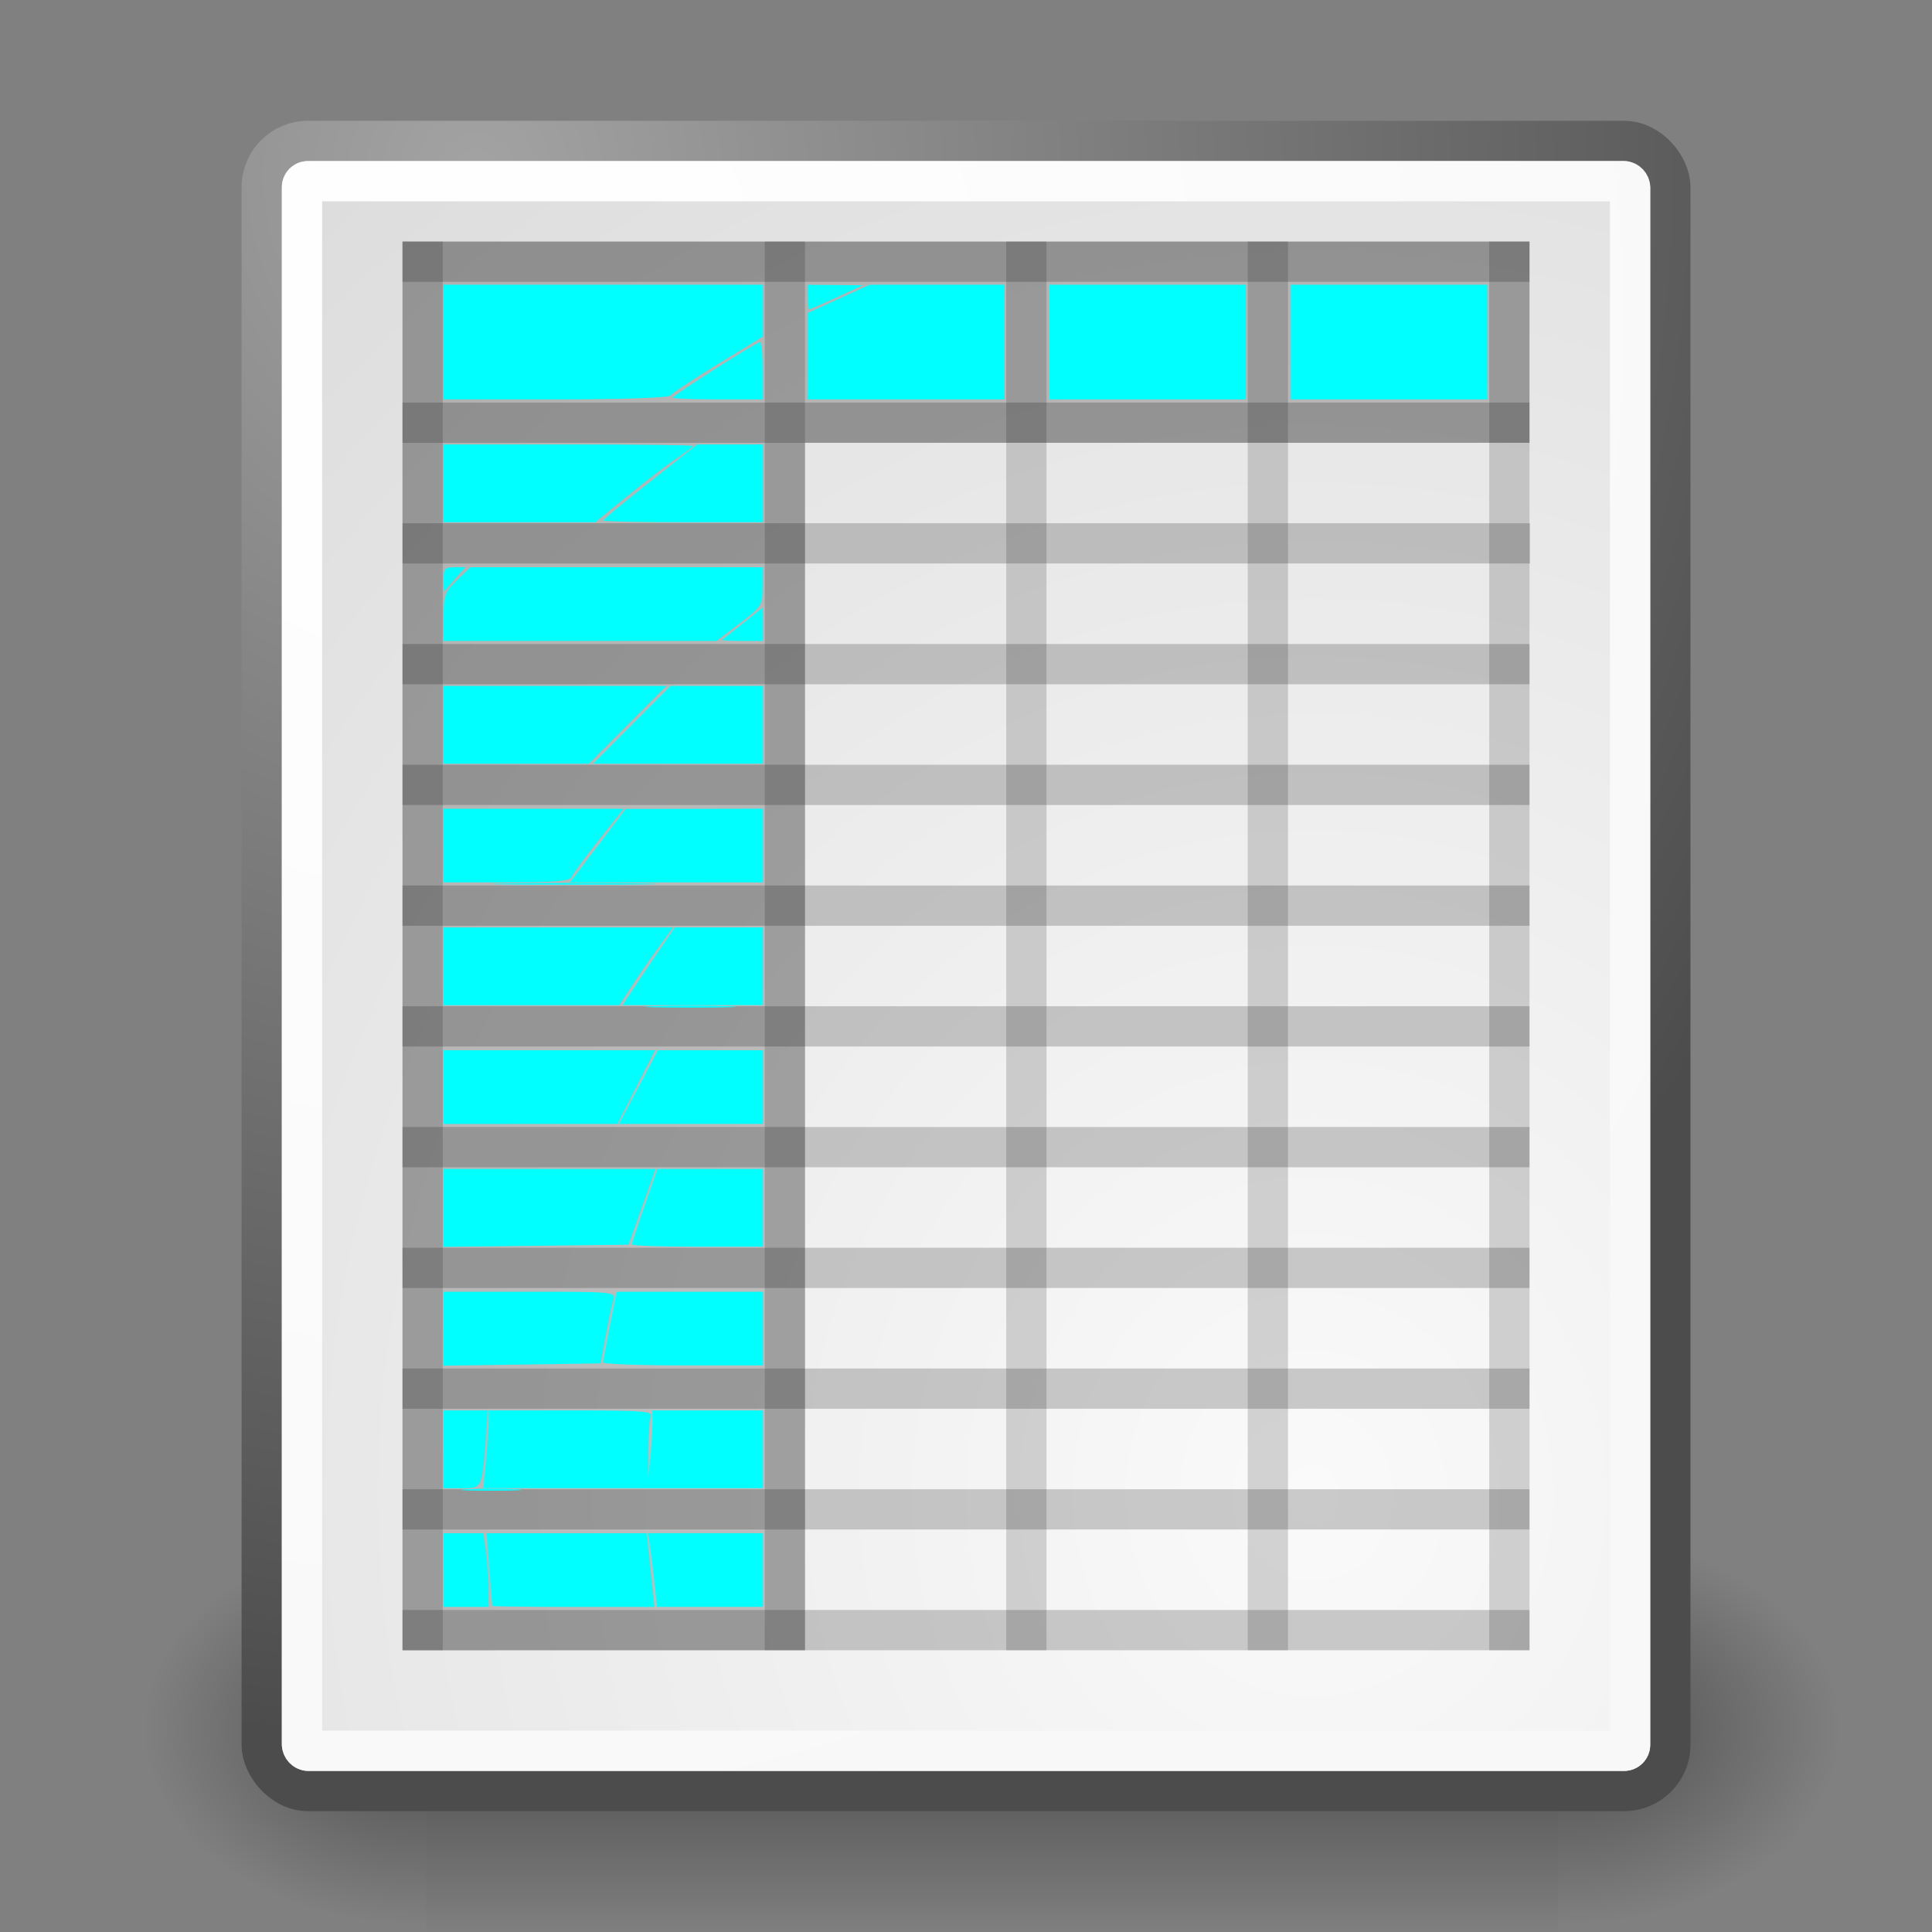 <?xml version="1.0" encoding="UTF-8" standalone="no"?>
<svg
   xmlns:dc="http://purl.org/dc/elements/1.1/"
   xmlns:cc="http://creativecommons.org/ns#"
   xmlns:rdf="http://www.w3.org/1999/02/22-rdf-syntax-ns#"
   xmlns:svg="http://www.w3.org/2000/svg"
   xmlns="http://www.w3.org/2000/svg"
   xmlns:xlink="http://www.w3.org/1999/xlink"
   xmlns:sodipodi="http://sodipodi.sourceforge.net/DTD/sodipodi-0.dtd"
   xmlns:inkscape="http://www.inkscape.org/namespaces/inkscape"
   height="48px"
   id="svg13684"
   width="48px"
   version="1.1"
   inkscape:version="0.48.3.1 r9886"
   sodipodi:docname="spreadsheet.svg">
  <rect width="100%" height="100%" fill="#808080" stroke="none"/>
  <sodipodi:namedview
     pagecolor="#ffffff"
     bordercolor="#666666"
     borderopacity="1"
     objecttolerance="10"
     gridtolerance="10"
     guidetolerance="10"
     inkscape:pageopacity="0"
     inkscape:pageshadow="2"
     inkscape:window-width="972"
     inkscape:window-height="694"
     id="namedview112"
     showgrid="false"
     inkscape:zoom="9.8333333"
     inkscape:cx="27.254735"
     inkscape:cy="24.592309"
     inkscape:window-x="61"
     inkscape:window-y="24"
     inkscape:window-maximized="0"
     inkscape:current-layer="svg13684" />
  <defs
     id="defs3">
    <radialGradient
       cx="605.714"
       cy="486.648"
       fx="605.714"
       fy="486.648"
       gradientTransform="matrix(-2.774,0,0,1.97,112.762,-872.885)"
       gradientUnits="userSpaceOnUse"
       id="radialGradient6719"
       r="117.143"
       xlink:href="#linearGradient5060" />
    <linearGradient
       id="linearGradient5060">
      <stop
         id="stop5062"
         offset="0"
         style="stop-color:black;stop-opacity:1;" />
      <stop
         id="stop5064"
         offset="1"
         style="stop-color:black;stop-opacity:0;" />
    </linearGradient>
    <radialGradient
       cx="605.714"
       cy="486.648"
       fx="605.714"
       fy="486.648"
       gradientTransform="matrix(2.774,0,0,1.97,-1891.633,-872.885)"
       gradientUnits="userSpaceOnUse"
       id="radialGradient6717"
       r="117.143"
       xlink:href="#linearGradient5060" />
    <linearGradient
       id="linearGradient5048">
      <stop
         id="stop5050"
         offset="0"
         style="stop-color:black;stop-opacity:0;" />
      <stop
         id="stop5056"
         offset="0.5"
         style="stop-color:black;stop-opacity:1;" />
      <stop
         id="stop5052"
         offset="1"
         style="stop-color:black;stop-opacity:0;" />
    </linearGradient>
    <linearGradient
       gradientTransform="matrix(2.774,0,0,1.97,-1892.179,-872.885)"
       gradientUnits="userSpaceOnUse"
       id="linearGradient6715"
       x1="302.857"
       x2="302.857"
       xlink:href="#linearGradient5048"
       y1="366.648"
       y2="609.505" />
    <linearGradient
       gradientUnits="userSpaceOnUse"
       id="linearGradient6746"
       x1="-20.75"
       x2="-19.5"
       xlink:href="#linearGradient6687"
       y1="29"
       y2="18.75" />
    <linearGradient
       id="linearGradient6687">
      <stop
         id="stop6689"
         offset="0"
         style="stop-color:#ffffff;stop-opacity:1;" />
      <stop
         id="stop6691"
         offset="1"
         style="stop-color:#ffffff;stop-opacity:0;" />
    </linearGradient>
    <linearGradient
       gradientUnits="userSpaceOnUse"
       id="linearGradient6744"
       x1="-20.75"
       x2="-19.5"
       xlink:href="#linearGradient6687"
       y1="29"
       y2="18.75" />
    <linearGradient
       id="linearGradient6719">
      <stop
         id="stop6721"
         offset="0"
         style="stop-color:#73d216;stop-opacity:1;" />
      <stop
         id="stop6723"
         offset="1"
         style="stop-color:#d5f7b3;stop-opacity:1;" />
    </linearGradient>
    <linearGradient
       gradientUnits="userSpaceOnUse"
       id="linearGradient6742"
       x1="-17.863"
       x2="-20.822"
       xlink:href="#linearGradient6719"
       y1="30.828"
       y2="25.015" />
    <linearGradient
       id="linearGradient6711">
      <stop
         id="stop6713"
         offset="0"
         style="stop-color:#5b8ccb;stop-opacity:1;" />
      <stop
         id="stop6715"
         offset="1"
         style="stop-color:#3465a4;stop-opacity:1;" />
    </linearGradient>
    <linearGradient
       gradientUnits="userSpaceOnUse"
       id="linearGradient6740"
       x1="-16.387"
       x2="-9.735"
       xlink:href="#linearGradient6711"
       y1="24.454"
       y2="28.196" />
    <linearGradient
       id="linearGradient6699">
      <stop
         id="stop6701"
         offset="0"
         style="stop-color:#ff7171;stop-opacity:1;" />
      <stop
         id="stop6703"
         offset="1"
         style="stop-color:#cc0000;stop-opacity:1;" />
    </linearGradient>
    <linearGradient
       gradientUnits="userSpaceOnUse"
       id="linearGradient6738"
       x1="-22.976"
       x2="-14.36"
       xlink:href="#linearGradient6699"
       y1="18.516"
       y2="33.016" />
    <linearGradient
       id="linearGradient4542">
      <stop
         id="stop4544"
         offset="0"
         style="stop-color:#000000;stop-opacity:1;" />
      <stop
         id="stop4546"
         offset="1"
         style="stop-color:#000000;stop-opacity:0;" />
    </linearGradient>
    <radialGradient
       cx="24.307"
       cy="42.078"
       fx="24.307"
       fy="42.078"
       gradientTransform="matrix(1,0,0,0.285,-2.846681e-15,30.089)"
       gradientUnits="userSpaceOnUse"
       id="radialGradient4548"
       r="15.822"
       xlink:href="#linearGradient4542" />
    <linearGradient
       id="linearGradient2456">
      <stop
         id="stop2458"
         offset="0"
         style="stop-color:#000000;stop-opacity:1;" />
      <stop
         id="stop2460"
         offset="1"
         style="stop-color:#000000;stop-opacity:0;" />
    </linearGradient>
    <linearGradient
       id="linearGradient269">
      <stop
         id="stop270"
         offset="0"
         style="stop-color:#a3a3a3;stop-opacity:1;" />
      <stop
         id="stop271"
         offset="1"
         style="stop-color:#4c4c4c;stop-opacity:1;" />
    </linearGradient>
    <radialGradient
       cx="8.824"
       cy="3.756"
       fx="8.824"
       fy="3.756"
       gradientTransform="matrix(0.972,0,0,1.035,3.24,0.496)"
       gradientUnits="userSpaceOnUse"
       id="radialGradient15656"
       r="37.752"
       xlink:href="#linearGradient269" />
    <linearGradient
       id="linearGradient259">
      <stop
         id="stop260"
         offset="0"
         style="stop-color:#fafafa;stop-opacity:1;" />
      <stop
         id="stop261"
         offset="1"
         style="stop-color:#bbbbbb;stop-opacity:1;" />
    </linearGradient>
    <radialGradient
       cx="33.967"
       cy="35.737"
       fx="33.967"
       fy="35.737"
       gradientTransform="matrix(0.964,0,0,1.043,-0.125,-0.152)"
       gradientUnits="userSpaceOnUse"
       id="radialGradient15658"
       r="86.708"
       xlink:href="#linearGradient259" />
    <linearGradient
       id="linearGradient15662">
      <stop
         id="stop15664"
         offset="0"
         style="stop-color:#ffffff;stop-opacity:1;" />
      <stop
         id="stop15666"
         offset="1"
         style="stop-color:#f8f8f8;stop-opacity:1;" />
    </linearGradient>
    <radialGradient
       cx="8.144"
       cy="7.268"
       fx="8.144"
       fy="7.268"
       gradientTransform="matrix(0.975,0,0,1.034,3.162,0.559)"
       gradientUnits="userSpaceOnUse"
       id="radialGradient15668"
       r="38.159"
       xlink:href="#linearGradient15662" />
    <linearGradient
       gradientUnits="userSpaceOnUse"
       id="aigrd13"
       x1="97.241"
       x2="118.302"
       y1="82.094"
       y2="99.298">
      <stop
         id="stop12995"
         offset="0"
         style="stop-color:#E8F066" />
      <stop
         id="stop12997"
         offset="1"
         style="stop-color:#949941" />
    </linearGradient>
    <linearGradient
       gradientUnits="userSpaceOnUse"
       id="aigrd12"
       x1="90.831"
       x2="115.517"
       y1="89.11"
       y2="100.653">
      <stop
         id="stop12988"
         offset="0"
         style="stop-color:#E8F066" />
      <stop
         id="stop12990"
         offset="1"
         style="stop-color:#777A34" />
    </linearGradient>
    <linearGradient
       gradientUnits="userSpaceOnUse"
       id="aigrd11"
       x1="105.092"
       x2="124.82"
       y1="75.11"
       y2="92.612">
      <stop
         id="stop12981"
         offset="0"
         style="stop-color:#3FA6CC" />
      <stop
         id="stop12983"
         offset="1"
         style="stop-color:#00687A" />
    </linearGradient>
    <linearGradient
       gradientUnits="userSpaceOnUse"
       id="aigrd10"
       x1="107.867"
       x2="126.111"
       y1="84.758"
       y2="94.8">
      <stop
         id="stop12974"
         offset="0"
         style="stop-color:#2C7894" />
      <stop
         id="stop12976"
         offset="1"
         style="stop-color:#0E3D47" />
    </linearGradient>
    <linearGradient
       gradientUnits="userSpaceOnUse"
       id="aigrd9"
       x1="105.818"
       x2="118.2"
       y1="78.108"
       y2="95.9">
      <stop
         id="stop12967"
         offset="0"
         style="stop-color:#C1553A" />
      <stop
         id="stop12969"
         offset="1"
         style="stop-color:#803926" />
    </linearGradient>
    <linearGradient
       gradientUnits="userSpaceOnUse"
       id="aigrd8"
       x1="106.025"
       x2="118.348"
       y1="81.176"
       y2="98.883">
      <stop
         id="stop12960"
         offset="0"
         style="stop-color:#C09287" />
      <stop
         id="stop12962"
         offset="1"
         style="stop-color:#803926" />
    </linearGradient>
    <linearGradient
       gradientUnits="userSpaceOnUse"
       id="linearGradient1681"
       x1="106.025"
       x2="118.348"
       xlink:href="#aigrd8"
       y1="81.176"
       y2="98.883" />
    <linearGradient
       gradientUnits="userSpaceOnUse"
       id="linearGradient1683"
       x1="105.818"
       x2="118.2"
       xlink:href="#aigrd9"
       y1="78.108"
       y2="95.9" />
    <linearGradient
       gradientUnits="userSpaceOnUse"
       id="linearGradient1685"
       x1="107.867"
       x2="126.111"
       xlink:href="#aigrd10"
       y1="84.758"
       y2="94.8" />
    <linearGradient
       gradientUnits="userSpaceOnUse"
       id="linearGradient1687"
       x1="105.092"
       x2="124.82"
       xlink:href="#aigrd11"
       y1="75.11"
       y2="92.612" />
    <linearGradient
       gradientUnits="userSpaceOnUse"
       id="linearGradient1689"
       x1="90.831"
       x2="115.517"
       xlink:href="#aigrd12"
       y1="89.11"
       y2="100.653" />
    <linearGradient
       gradientUnits="userSpaceOnUse"
       id="linearGradient1691"
       x1="97.241"
       x2="118.302"
       xlink:href="#aigrd13"
       y1="82.094"
       y2="99.298" />
    <radialGradient
       cx="28.284"
       cy="47.401"
       fx="28.284"
       fy="47.401"
       gradientTransform="scale(1.164,0.859)"
       gradientUnits="userSpaceOnUse"
       id="radialGradient2462"
       r="13.804"
       xlink:href="#linearGradient2456" />
    <radialGradient
       inkscape:collect="always"
       xlink:href="#linearGradient15662"
       id="radialGradient3096"
       gradientUnits="userSpaceOnUse"
       gradientTransform="matrix(0.975,0,0,1.034,3.162,0.559)"
       cx="8.144"
       cy="7.268"
       fx="8.144"
       fy="7.268"
       r="38.159" />
    <radialGradient
       inkscape:collect="always"
       xlink:href="#linearGradient259"
       id="radialGradient3099"
       gradientUnits="userSpaceOnUse"
       gradientTransform="matrix(0.964,0,0,1.043,-0.125,-0.152)"
       cx="33.967"
       cy="35.737"
       fx="33.967"
       fy="35.737"
       r="86.708" />
    <radialGradient
       inkscape:collect="always"
       xlink:href="#linearGradient269"
       id="radialGradient3101"
       gradientUnits="userSpaceOnUse"
       gradientTransform="matrix(0.972,0,0,1.035,3.24,0.496)"
       cx="8.824"
       cy="3.756"
       fx="8.824"
       fy="3.756"
       r="37.752" />
  </defs>
  <path
     style="fill:#00ffff"
     d=""
     id="path3153"
     inkscape:connector-curvature="0" />
  <path
     style="fill:#00ffff"
     d=""
     id="path3183"
     inkscape:connector-curvature="0" />
  <path
     style="fill:#00ffff"
     d=""
     id="path3185"
     inkscape:connector-curvature="0" />
  <g
     id="g3189">
    <g
       id="g6707"
       style="display:inline"
       transform="matrix(0.021,0,0,0.021,43.328,41.154)">
      <rect
         height="478.357"
         id="rect6709"
         style="opacity:0.402;color:#000000;fill:url(#linearGradient6715);fill-opacity:1;fill-rule:nonzero;stroke:none;stroke-width:1;marker:none;visibility:visible;display:inline;overflow:visible"
         width="1339.633"
         x="-1559.252"
         y="-150.697" />
      <path
         d="m -219.619,-150.68 c 0,0 0,478.331 0,478.331 142.874,0.9 345.4,-107.17 345.4,-239.196 0,-132.027 -159.437,-239.135 -345.4,-239.135 z"
         id="path6711"
         style="opacity:0.402;color:#000000;fill:url(#radialGradient6717);fill-opacity:1;fill-rule:nonzero;stroke:none;stroke-width:1;marker:none;visibility:visible;display:inline;overflow:visible"
         inkscape:connector-curvature="0" />
      <path
         d="m -1559.252,-150.68 c 0,0 0,478.331 0,478.331 -142.874,0.9 -345.4,-107.17 -345.4,-239.196 0,-132.027 159.437,-239.135 345.4,-239.135 z"
         id="path6713"
         style="opacity:0.402;color:#000000;fill:url(#radialGradient6719);fill-opacity:1;fill-rule:nonzero;stroke:none;stroke-width:1;marker:none;visibility:visible;display:inline;overflow:visible"
         inkscape:connector-curvature="0" />
    </g>
    <rect
       height="40.997"
       id="rect15391"
       rx="1.149"
       ry="1.149"
       style="color:#000000;fill:url(#radialGradient3099);fill-opacity:1;fill-rule:nonzero;stroke:url(#radialGradient3101);stroke-width:1;stroke-linecap:round;stroke-linejoin:round;stroke-miterlimit:4;stroke-opacity:1;stroke-dashoffset:0;marker:none;visibility:visible;display:block;overflow:visible"
       width="34.997"
       x="6.502"
       y="3.501" />
    <rect
       height="38.996"
       id="rect15660"
       rx="0.149"
       ry="0.149"
       style="color:#000000;fill:none;stroke:url(#radialGradient3096);stroke-width:1;stroke-linecap:round;stroke-linejoin:round;stroke-miterlimit:4;stroke-opacity:1;stroke-dashoffset:0;marker:none;visibility:visible;display:block;overflow:visible"
       width="32.996"
       x="7.503"
       y="4.502" />
    <path
       d="m 10,6.002 0,4.964 0,30.036 L 20,41 l 0,-30 18,0 0,-4.998 -28,0 z"
       id="rect13655"
       style="color:#000000;fill:#000000;fill-opacity:0.211;fill-rule:evenodd;stroke:none;stroke-width:0.608;marker:none;visibility:visible;display:inline;overflow:visible"
       inkscape:connector-curvature="0" />
    <path
       d="m 37.5,10.502 -27.001,0"
       id="path13660"
       style="fill:#000000;fill-opacity:0.158;fill-rule:evenodd;stroke:#000000;stroke-width:1px;stroke-linecap:square;stroke-linejoin:miter;stroke-opacity:0.193"
       inkscape:connector-curvature="0" />
    <path
       d="m 37.501,16.5 -27.002,0"
       id="path13662"
       style="fill:#000000;fill-opacity:0.158;fill-rule:evenodd;stroke:#000000;stroke-width:1px;stroke-linecap:square;stroke-linejoin:miter;stroke-opacity:0.193"
       inkscape:connector-curvature="0" />
    <path
       d="m 37.501,22.5 -27.002,0"
       id="path13664"
       style="fill:#000000;fill-opacity:0.158;fill-rule:evenodd;stroke:#000000;stroke-width:1px;stroke-linecap:square;stroke-linejoin:miter;stroke-opacity:0.193"
       inkscape:connector-curvature="0" />
    <path
       d="m 37.501,28.5 -27.002,0"
       id="path13666"
       style="fill:#000000;fill-opacity:0.158;fill-rule:evenodd;stroke:#000000;stroke-width:1px;stroke-linecap:square;stroke-linejoin:miter;stroke-opacity:0.193"
       inkscape:connector-curvature="0" />
    <path
       d="m 37.501,34.5 -27.002,0"
       id="path13668"
       style="fill:#000000;fill-opacity:0.158;fill-rule:evenodd;stroke:#000000;stroke-width:1px;stroke-linecap:square;stroke-linejoin:miter;stroke-opacity:0.193"
       inkscape:connector-curvature="0" />
    <path
       d="m 37.501,40.5 -27.002,0"
       id="path13682"
       style="fill:#000000;fill-opacity:0.158;fill-rule:evenodd;stroke:#000000;stroke-width:1px;stroke-linecap:square;stroke-linejoin:miter;stroke-opacity:0.193"
       inkscape:connector-curvature="0" />
    <path
       d="M 37.512,13.5 10.5,13.5"
       id="path2464"
       style="fill:#000000;fill-opacity:0.158;fill-rule:evenodd;stroke:#000000;stroke-width:1px;stroke-linecap:square;stroke-linejoin:miter;stroke-opacity:0.193"
       inkscape:connector-curvature="0" />
    <path
       d="m 37.501,19.5 -27.002,0"
       id="path2466"
       style="fill:none;stroke:#000000;stroke-width:1px;stroke-linecap:square;stroke-linejoin:miter;stroke-opacity:0.193"
       inkscape:connector-curvature="0" />
    <path
       d="m 37.501,25.5 -27.002,0"
       id="path2468"
       style="fill:#000000;fill-opacity:0.158;fill-rule:evenodd;stroke:#000000;stroke-width:1px;stroke-linecap:square;stroke-linejoin:miter;stroke-opacity:0.193"
       inkscape:connector-curvature="0" />
    <path
       d="m 37.501,31.5 -27.002,0"
       id="path2470"
       style="fill:#000000;fill-opacity:0.158;fill-rule:evenodd;stroke:#000000;stroke-width:1px;stroke-linecap:square;stroke-linejoin:miter;stroke-opacity:0.193"
       inkscape:connector-curvature="0" />
    <path
       d="m 37.501,37.5 -27.002,0"
       id="path2472"
       style="fill:#000000;fill-opacity:0.158;fill-rule:evenodd;stroke:#000000;stroke-width:1px;stroke-linecap:square;stroke-linejoin:miter;stroke-opacity:0.193"
       inkscape:connector-curvature="0" />
    <path
       d="M 37.5,6.5 37.5,40.5"
       id="path2485"
       style="fill:none;stroke:#000000;stroke-width:1px;stroke-linecap:square;stroke-linejoin:miter;stroke-opacity:0.158"
       inkscape:connector-curvature="0" />
    <path
       d="m 31.5,6.5 0,34.001"
       id="path2487"
       style="fill:none;stroke:#000000;stroke-width:1px;stroke-linecap:square;stroke-linejoin:miter;stroke-opacity:0.158"
       inkscape:connector-curvature="0" />
    <path
       d="m 25.5,6.5 0,34.001"
       id="path2489"
       style="fill:none;stroke:#000000;stroke-width:1px;stroke-linecap:square;stroke-linejoin:miter;stroke-opacity:0.158"
       inkscape:connector-curvature="0" />
    <path
       d="m 19.5,6.5 0,34.001"
       id="path2491"
       style="fill:none;stroke:#000000;stroke-width:1px;stroke-linecap:square;stroke-linejoin:miter;stroke-opacity:0.158"
       inkscape:connector-curvature="0" />
    <path
       d="m 10.5,6.5 0,34.001"
       id="path2493"
       style="fill:none;stroke:#000000;stroke-width:1px;stroke-linecap:square;stroke-linejoin:miter;stroke-opacity:0.158"
       inkscape:connector-curvature="0" />
    <path
       d="m 37.5,6.502 -27.001,0"
       id="path2495"
       style="fill:#0000ff;fill-opacity:0.158;fill-rule:evenodd;stroke:#000000;stroke-width:1px;stroke-linecap:square;stroke-linejoin:miter;stroke-opacity:0.193"
       inkscape:connector-curvature="0" />
    <path
       inkscape:connector-curvature="0"
       id="path3113"
       d="m 11.024,8.499 0,-1.424 3.966,0 3.966,0 0,0.645 0,0.645 -1.116,0.682 C 17.227,9.423 16.698,9.773 16.665,9.826 c -0.035,0.057 -1.196,0.097 -2.85,0.097 l -2.791,0 0,-1.424 z"
       style="fill:#00ffff" />
    <path
       inkscape:connector-curvature="0"
       id="path3115"
       d="m 20.075,8.849 0,-1.074 0.768,-0.35 0.768,-0.35 1.672,0 1.672,0 0,1.424 0,1.424 -2.441,0 -2.441,0 0,-1.074 z"
       style="fill:#00ffff" />
    <path
       inkscape:connector-curvature="0"
       id="path3117"
       d="m 26.075,8.499 0,-1.424 2.441,0 2.441,0 0,1.424 0,1.424 -2.441,0 -2.441,0 0,-1.424 z"
       style="fill:#00ffff" />
    <path
       inkscape:connector-curvature="0"
       id="path3119"
       d="m 32.075,8.499 0,-1.424 2.441,0 2.441,0 0,1.424 0,1.424 -2.441,0 -2.441,0 0,-1.424 z"
       style="fill:#00ffff" />
    <path
       inkscape:connector-curvature="0"
       id="path3123"
       d="m 12.236,39.898 c -0.005,-0.014 -0.039,-0.426 -0.077,-0.915 l -0.068,-0.89 1.991,0 1.991,0 0.095,0.915 0.095,0.915 -2.009,0 c -1.105,0 -2.013,-0.011 -2.018,-0.025 z"
       style="fill:#00ffff" />
    <path
       inkscape:connector-curvature="0"
       id="path3125"
       d="m 12.077,36.287 c 0.036,-0.378 0.065,-0.812 0.066,-0.966 l 7.23e-4,-0.28 2.045,0 c 1.823,0 2.038,0.017 1.983,0.161 -0.034,0.088 -0.062,0.523 -0.062,0.966 l 0,0.805 -2.049,0 -2.049,0 0.065,-0.686 z"
       style="fill:#00ffff" />
    <path
       inkscape:connector-curvature="0"
       id="path3127"
       d="m 11.024,33.01 0,-0.917 2.142,0 c 2.084,0 2.141,0.005 2.079,0.2 -0.035,0.11 -0.121,0.51 -0.191,0.89 l -0.127,0.69 -1.952,0.028 -1.952,0.028 0,-0.917 z"
       style="fill:#00ffff" />
    <path
       inkscape:connector-curvature="0"
       id="path3129"
       d="m 11.024,30.01 0,-0.968 2.635,0 2.635,0 -0.336,0.941 -0.336,0.941 -2.299,0.027 -2.299,0.027 0,-0.968 z"
       style="fill:#00ffff" />
    <path
       inkscape:connector-curvature="0"
       id="path3131"
       d="m 11.024,27.008 0,-0.915 2.628,0 2.628,0 -0.467,0.915 -0.467,0.915 -2.161,6.79e-4 -2.161,6.79e-4 0,-0.915 z"
       style="fill:#00ffff" />
    <path
       inkscape:connector-curvature="0"
       id="path3133"
       d="m 11.024,24.008 0,-0.966 2.851,0 2.851,0 -0.387,0.534 c -0.213,0.294 -0.512,0.728 -0.666,0.966 l -0.279,0.432 -2.185,0 -2.185,0 0,-0.966 z"
       style="fill:#00ffff" />
    <path
       inkscape:connector-curvature="0"
       id="path3135"
       d="m 12.626,21.949 c 0.909,-0.017 2.396,-0.017 3.305,0 0.909,0.017 0.165,0.031 -1.653,0.031 -1.818,0 -2.561,-0.014 -1.653,-0.031 z"
       style="fill:#00ffff" />
    <path
       inkscape:connector-curvature="0"
       id="path3137"
       d="m 11.024,18.008 0,-0.966 2.769,0 2.769,0 -0.962,0.966 -0.962,0.966 -1.807,0 -1.807,0 0,-0.966 z"
       style="fill:#00ffff" />
    <path
       inkscape:connector-curvature="0"
       id="path3139"
       d="m 11.024,21.008 0,-0.915 2.239,0 2.239,0 -0.623,0.783 c -0.342,0.431 -0.645,0.843 -0.673,0.915 -0.038,0.1 -0.427,0.132 -1.616,0.132 l -1.565,0 0,-0.915 z"
       style="fill:#00ffff" />
    <path
       inkscape:connector-curvature="0"
       id="path3141"
       d="m 11.024,15.333 c 0,-0.534 0.032,-0.621 0.335,-0.915 l 0.335,-0.325 3.631,0 3.631,0 -0.003,0.483 c -0.003,0.466 -0.023,0.498 -0.573,0.915 l -0.57,0.432 -3.393,0 -3.393,0 0,-0.59 z"
       style="fill:#00ffff" />
    <path
       inkscape:connector-curvature="0"
       id="path3143"
       d="m 11.024,12.008 0,-0.966 3.102,0 c 1.706,0 3.102,0.017 3.102,0.037 0,0.021 -0.18,0.156 -0.4,0.302 -0.22,0.146 -0.767,0.564 -1.216,0.929 l -0.816,0.664 -1.886,0 -1.886,0 0,-0.966 z"
       style="fill:#00ffff" />
    <path
       inkscape:connector-curvature="0"
       id="path3145"
       d="m 16.719,9.881 c 0,-0.056 2.081,-1.382 2.169,-1.382 0.037,0 0.068,0.32 0.068,0.712 l 0,0.712 -1.119,0 c -0.615,0 -1.119,-0.019 -1.119,-0.042 z"
       style="fill:#00ffff" />
    <path
       inkscape:connector-curvature="0"
       id="path3147"
       d="m 20.075,7.381 0,-0.305 0.686,0.005 0.686,0.005 -0.649,0.3 c -0.357,0.165 -0.666,0.3 -0.686,0.3 -0.02,0 -0.037,-0.137 -0.037,-0.305 z"
       style="fill:#00ffff" />
    <path
       inkscape:connector-curvature="0"
       id="path3149"
       d="m 14.99,12.932 c 0,-0.023 0.526,-0.458 1.17,-0.966 l 1.17,-0.924 0.814,0 0.814,0 0,0.966 0,0.966 -1.983,0 c -1.091,0 -1.983,-0.019 -1.983,-0.042 z"
       style="fill:#00ffff" />
    <path
       inkscape:connector-curvature="0"
       id="path3151"
       d="m 17.948,15.894 c 0.023,-0.016 0.26,-0.202 0.525,-0.414 l 0.483,-0.385 0,0.414 0,0.414 -0.525,0 c -0.289,0 -0.506,-0.013 -0.483,-0.029 l 0,0 z"
       style="fill:#00ffff" />
    <path
       inkscape:connector-curvature="0"
       id="path3155"
       d="m 15.702,18.008 0.962,-0.966 1.146,0 1.146,0 0,0.966 0,0.966 -2.108,0 -2.108,0 0.962,-0.966 z"
       style="fill:#00ffff" />
    <path
       inkscape:connector-curvature="0"
       id="path3161"
       d="m 14.858,21.01 0.692,-0.912 1.703,-0.003 1.703,-0.003 0,0.915 0,0.915 -2.395,0 -2.395,0 0.692,-0.912 z"
       style="fill:#00ffff" />
    <path
       inkscape:connector-curvature="0"
       id="path3163"
       d="m 16.231,25 c 0.487,-0.019 1.31,-0.019 1.831,-1.95e-4 0.52,0.018 0.122,0.034 -0.885,0.034 -1.007,1.07e-4 -1.432,-0.015 -0.946,-0.034 z"
       style="fill:#00ffff" />
    <path
       inkscape:connector-curvature="0"
       id="path3165"
       d="m 15.655,24.694 c 0.099,-0.154 0.39,-0.588 0.647,-0.966 l 0.467,-0.686 1.093,-5.12e-4 1.093,-5.12e-4 0,0.966 0,0.966 -1.741,0 -1.741,0 0.18,-0.28 z"
       style="fill:#00ffff" />
    <path
       inkscape:connector-curvature="0"
       id="path3167"
       d="m 15.866,27.008 0.483,-0.915 1.304,0 1.304,0 0,0.915 0,0.915 -1.787,0 -1.787,0 0.483,-0.915 0,0 z"
       style="fill:#00ffff" />
    <path
       inkscape:connector-curvature="0"
       id="path3169"
       d="m 15.702,30.918 c 0,-0.031 0.143,-0.466 0.318,-0.966 l 0.318,-0.91 1.309,0 1.309,0 0,0.966 0,0.966 -1.627,0 c -0.895,0 -1.627,-0.025 -1.627,-0.056 z"
       style="fill:#00ffff" />
    <path
       inkscape:connector-curvature="0"
       id="path3171"
       d="m 14.99,33.847 c -4.3e-5,-0.042 0.075,-0.454 0.166,-0.915 l 0.167,-0.839 1.817,0 1.817,0 0,0.915 0,0.915 -1.983,0 c -1.091,0 -1.983,-0.034 -1.983,-0.076 z"
       style="fill:#00ffff" />
    <path
       inkscape:connector-curvature="0"
       id="path3173"
       d="m 16.145,36.349 c 0.036,-0.344 0.065,-0.779 0.065,-0.966 l 0,-0.341 1.373,0 1.373,0 0,0.966 0,0.966 -1.438,0 -1.438,0 0.065,-0.625 z"
       style="fill:#00ffff" />
    <path
       inkscape:connector-curvature="0"
       id="path3175"
       d="m 16.265,39.338 c -0.034,-0.322 -0.085,-0.733 -0.114,-0.915 l -0.051,-0.331 1.428,0 1.428,0 0,0.915 0,0.915 -1.315,0 -1.315,0 -0.062,-0.585 0,0 z"
       style="fill:#00ffff" />
    <path
       inkscape:connector-curvature="0"
       id="path3177"
       d="m 11.024,39.008 0,-0.915 0.495,0 0.495,0 0.065,0.472 c 0.036,0.26 0.065,0.671 0.065,0.915 l 0,0.443 -0.559,0 -0.559,0 0,-0.915 z"
       style="fill:#00ffff" />
    <path
       inkscape:connector-curvature="0"
       id="path3179"
       d="m 11.613,37 c 0.352,-0.02 0.901,-0.02 1.22,3.66e-4 0.319,0.02 0.032,0.036 -0.64,0.036 -0.671,-2.01e-4 -0.933,-0.017 -0.581,-0.037 z"
       style="fill:#00ffff" />
    <path
       inkscape:connector-curvature="0"
       id="path3181"
       d="m 11.024,36.008 0,-0.966 0.55,0 0.55,0 -0.046,0.636 c -0.096,1.312 -0.089,1.297 -0.6,1.297 l -0.453,0 0,-0.966 z"
       style="fill:#00ffff" />
    <path
       inkscape:connector-curvature="0"
       id="path3187"
       d="m 11.024,14.414 c 0,-0.281 0.034,-0.322 0.272,-0.322 l 0.272,0 -0.247,0.28 c -0.136,0.154 -0.258,0.299 -0.272,0.322 -0.014,0.023 -0.025,-0.103 -0.025,-0.28 z"
       style="fill:#00ffff" />
  </g>
</svg>
